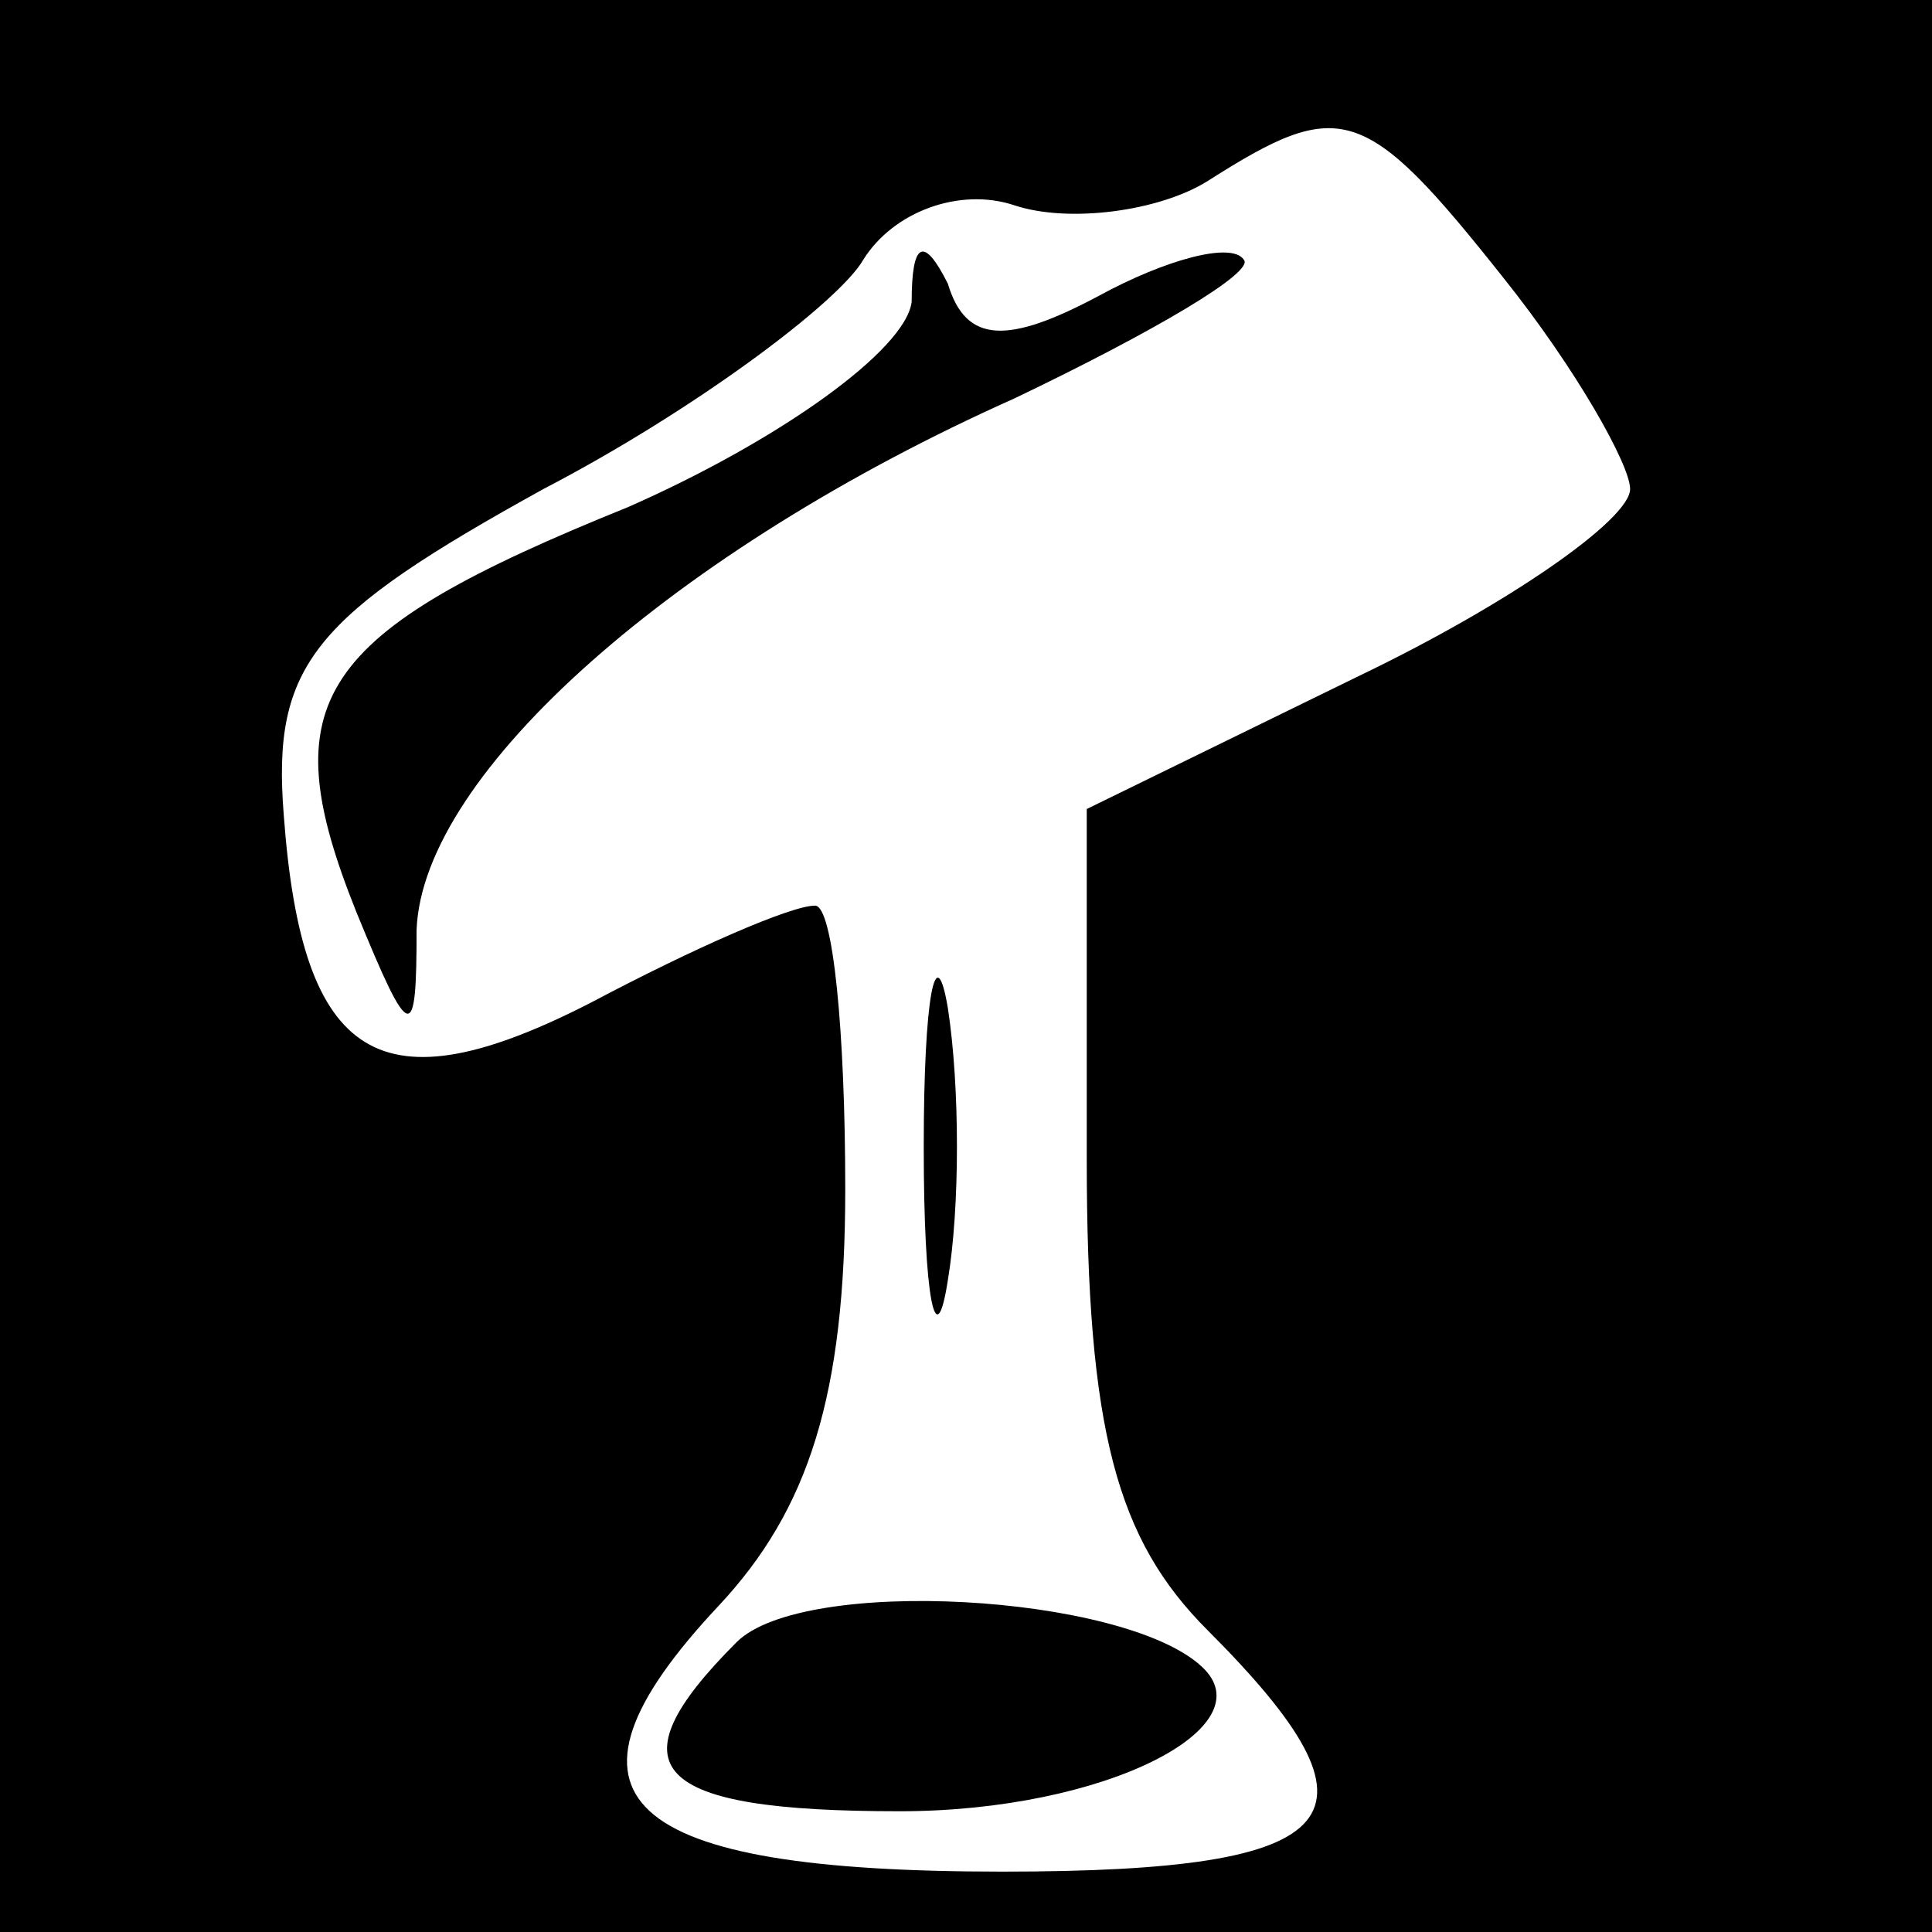 <?xml version="1.0" standalone="no"?>
<!DOCTYPE svg PUBLIC "-//W3C//DTD SVG 20010904//EN"
 "http://www.w3.org/TR/2001/REC-SVG-20010904/DTD/svg10.dtd">
<svg version="1.0" xmlns="http://www.w3.org/2000/svg"
 width="32pt" height="32pt" viewBox="0 0 32 32"
 preserveAspectRatio="xMidYMid meet">
<rect x="0" y="0" width="32" height="32" fill="#808080" stroke="none"/>
<g transform="translate(0,32) scale(0.1,-0.1)"
fill="#000000" stroke="none">
<path fill="#000000" stroke="none" d="M0 160 l0 -160 160 0 160 0 0 160 0
160 -160 0 -160 0 0 -160z"/>
<path fill="#ffffff" stroke="none" d="M249 274 c12 -15 21 -31 21 -35 0 -5
-20 -19 -45 -31 l-45 -22 0 -58 c0 -45 5 -63 20 -78 31 -31 24 -40 -34 -40
-63 0 -77 12 -47 44 15 16 21 35 21 69 0 26 -2 47 -5 47 -4 0 -20 -7 -37 -16
-35 -18 -48 -10 -51 31 -2 25 5 33 43 54 25 13 49 31 53 38 5 8 16 12 25 9 9
-3 24 -1 32 4 22 14 26 13 49 -16z"/>
<path fill="#000000" stroke="none" d="M151 270 c-1 -8 -22 -23 -47 -34 -52
-21 -59 -32 -45 -67 9 -22 10 -22 10 -3 1 26 43 63 99 88 23 11 40 21 38 23
-2 3 -13 0 -24 -6 -15 -8 -22 -8 -25 2 -4 8 -6 7 -6 -3z"/>
<path fill="#000000" stroke="none" d="M153 130 c0 -25 2 -35 4 -22 2 12 2 32
0 45 -2 12 -4 2 -4 -23z"/>
<path fill="#000000" stroke="none" d="M122 48 c-21 -21 -14 -28 27 -28 34 0
61 14 50 24 -13 12 -66 15 -77 4z"/>
</g>
</svg>
